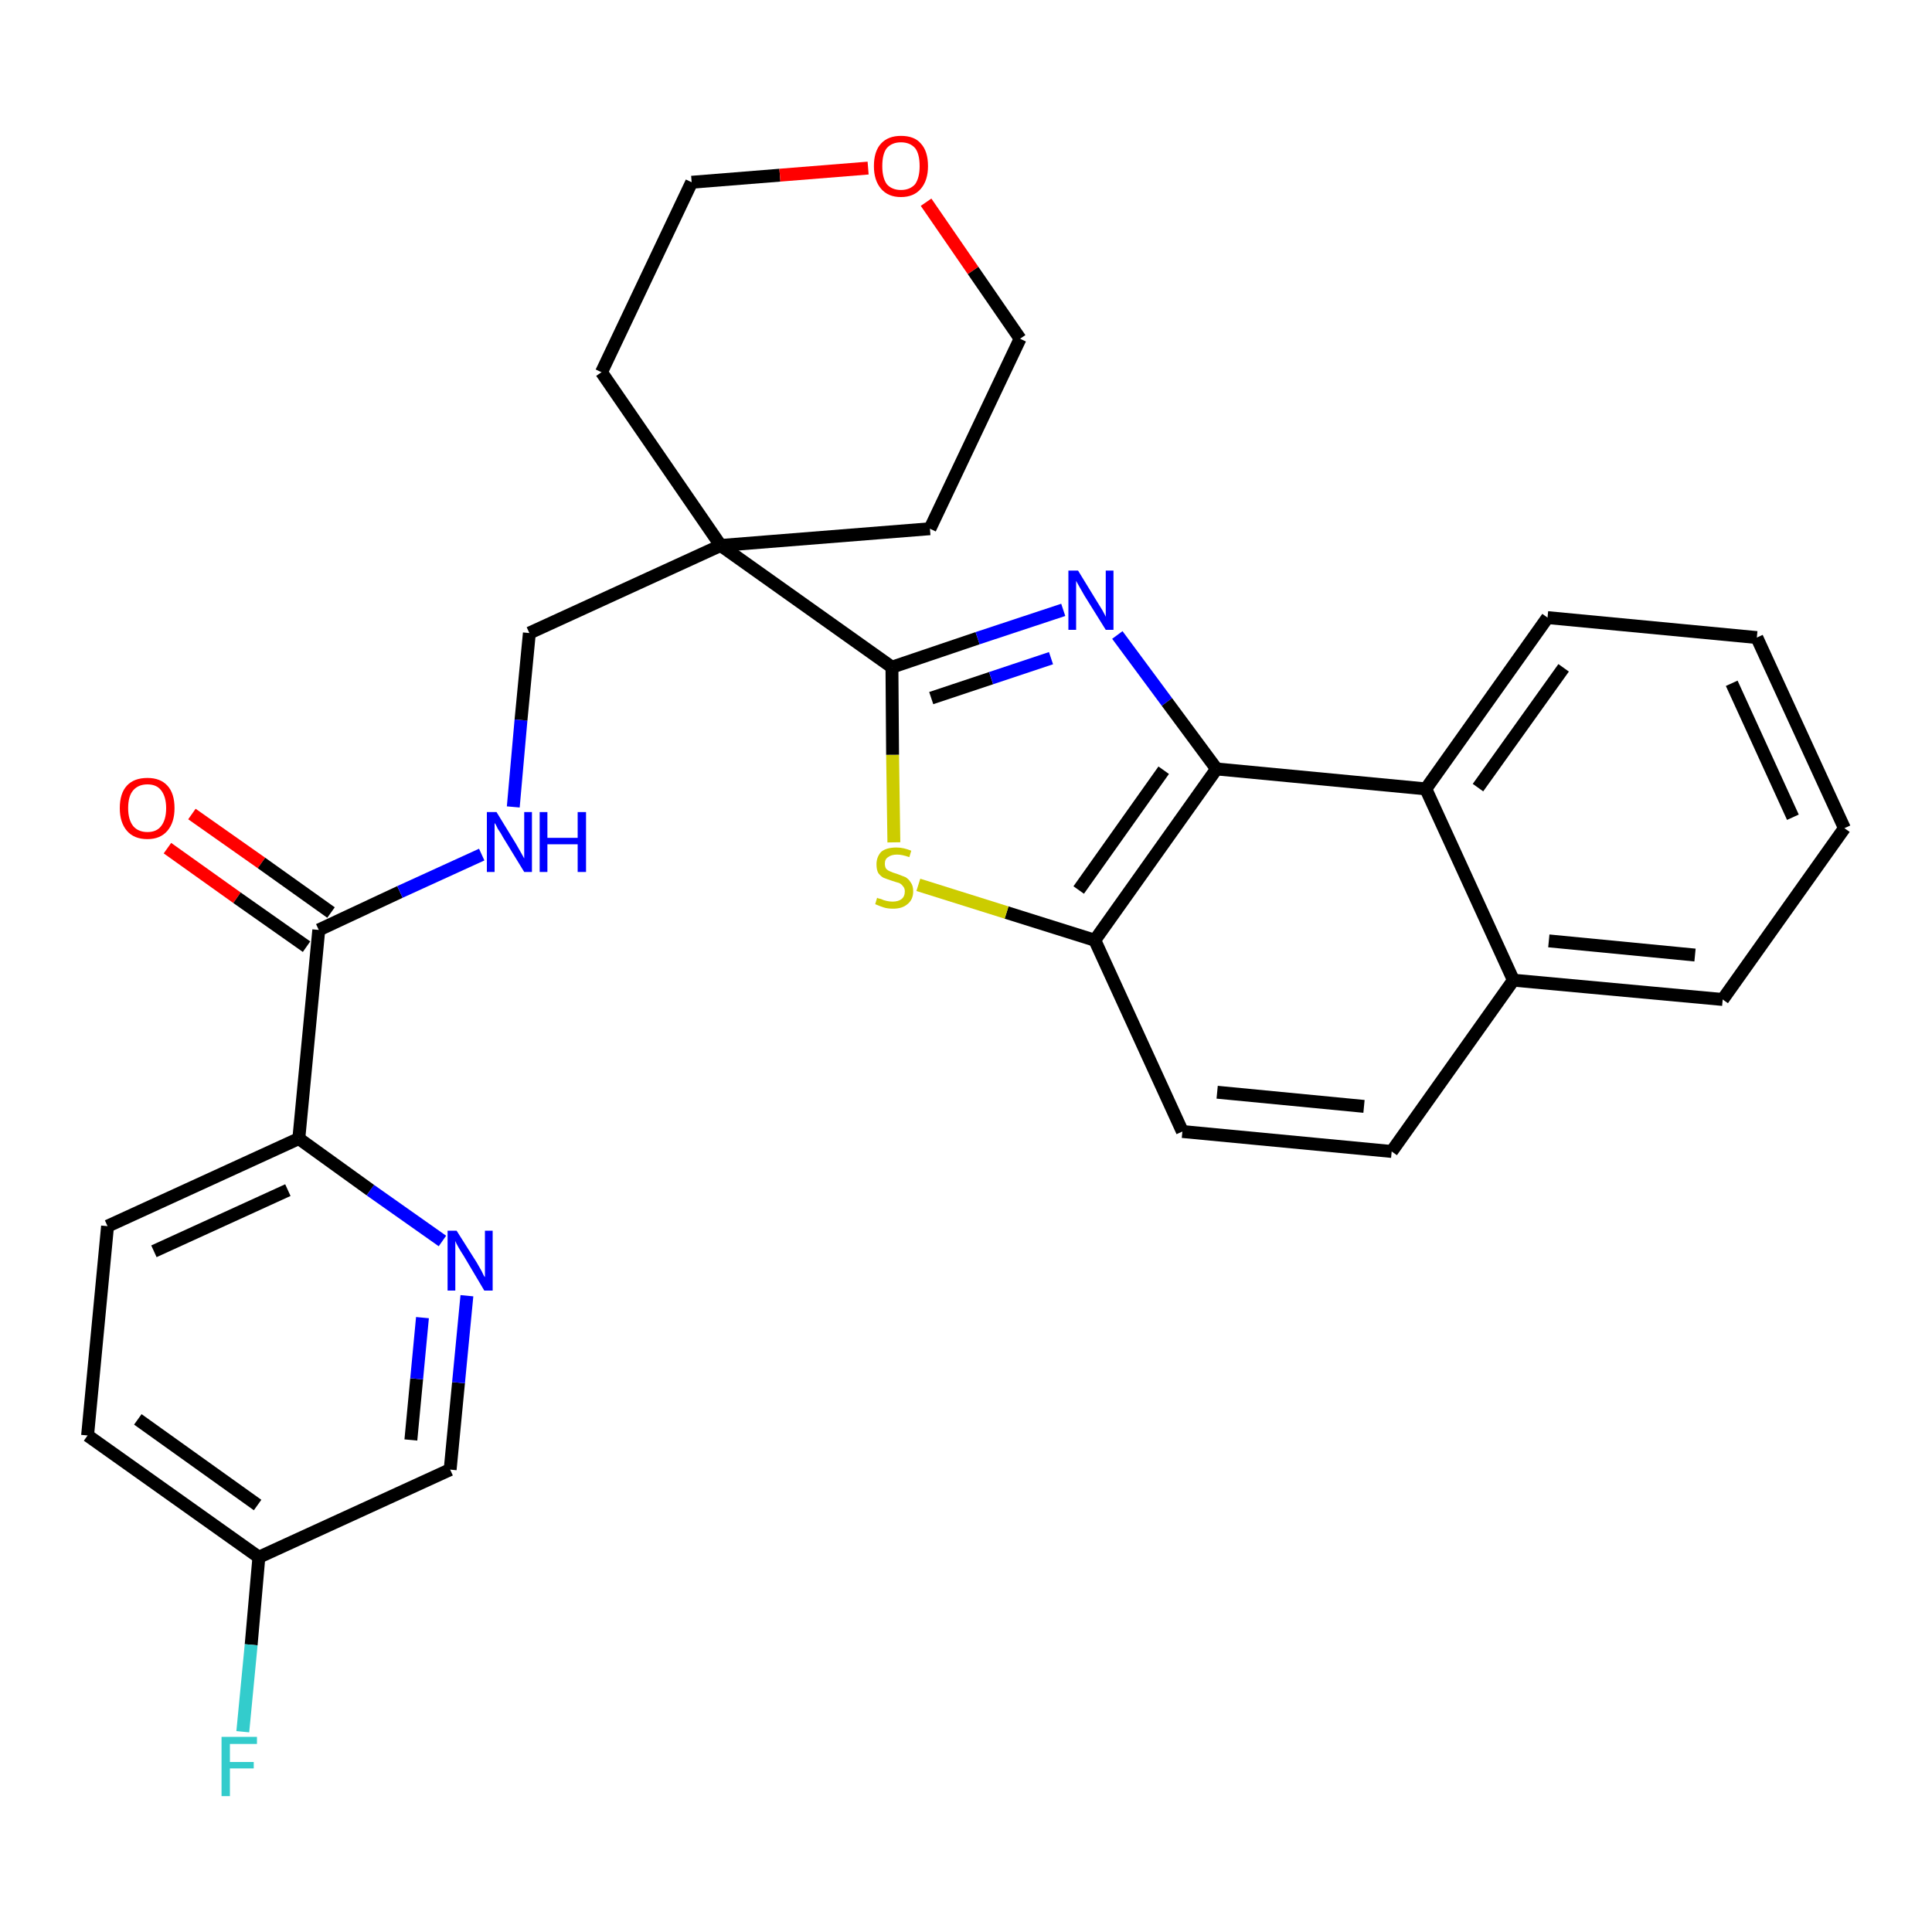<?xml version='1.0' encoding='iso-8859-1'?>
<svg version='1.1' baseProfile='full'
              xmlns='http://www.w3.org/2000/svg'
                      xmlns:rdkit='http://www.rdkit.org/xml'
                      xmlns:xlink='http://www.w3.org/1999/xlink'
                  xml:space='preserve'
width='300px' height='300px' viewBox='0 0 300 300'>
<!-- END OF HEADER -->
<path class='bond-0 atom-0 atom-1' d='M 26.0,131.7 L 36.8,139.4' style='fill:none;fill-rule:evenodd;stroke:#FF0000;stroke-width:2.0px;stroke-linecap:butt;stroke-linejoin:miter;stroke-opacity:1' />
<path class='bond-0 atom-0 atom-1' d='M 36.8,139.4 L 47.6,147.0' style='fill:none;fill-rule:evenodd;stroke:#000000;stroke-width:2.0px;stroke-linecap:butt;stroke-linejoin:miter;stroke-opacity:1' />
<path class='bond-0 atom-0 atom-1' d='M 29.8,126.4 L 40.6,134.0' style='fill:none;fill-rule:evenodd;stroke:#FF0000;stroke-width:2.0px;stroke-linecap:butt;stroke-linejoin:miter;stroke-opacity:1' />
<path class='bond-0 atom-0 atom-1' d='M 40.6,134.0 L 51.4,141.7' style='fill:none;fill-rule:evenodd;stroke:#000000;stroke-width:2.0px;stroke-linecap:butt;stroke-linejoin:miter;stroke-opacity:1' />
<path class='bond-1 atom-1 atom-2' d='M 49.5,144.4 L 62.1,138.5' style='fill:none;fill-rule:evenodd;stroke:#000000;stroke-width:2.0px;stroke-linecap:butt;stroke-linejoin:miter;stroke-opacity:1' />
<path class='bond-1 atom-1 atom-2' d='M 62.1,138.5 L 74.8,132.7' style='fill:none;fill-rule:evenodd;stroke:#0000FF;stroke-width:2.0px;stroke-linecap:butt;stroke-linejoin:miter;stroke-opacity:1' />
<path class='bond-22 atom-1 atom-23' d='M 49.5,144.4 L 46.4,176.8' style='fill:none;fill-rule:evenodd;stroke:#000000;stroke-width:2.0px;stroke-linecap:butt;stroke-linejoin:miter;stroke-opacity:1' />
<path class='bond-2 atom-2 atom-3' d='M 79.7,125.3 L 80.9,111.8' style='fill:none;fill-rule:evenodd;stroke:#0000FF;stroke-width:2.0px;stroke-linecap:butt;stroke-linejoin:miter;stroke-opacity:1' />
<path class='bond-2 atom-2 atom-3' d='M 80.9,111.8 L 82.2,98.3' style='fill:none;fill-rule:evenodd;stroke:#000000;stroke-width:2.0px;stroke-linecap:butt;stroke-linejoin:miter;stroke-opacity:1' />
<path class='bond-3 atom-3 atom-4' d='M 82.2,98.3 L 111.9,84.7' style='fill:none;fill-rule:evenodd;stroke:#000000;stroke-width:2.0px;stroke-linecap:butt;stroke-linejoin:miter;stroke-opacity:1' />
<path class='bond-4 atom-4 atom-5' d='M 111.9,84.7 L 138.5,103.6' style='fill:none;fill-rule:evenodd;stroke:#000000;stroke-width:2.0px;stroke-linecap:butt;stroke-linejoin:miter;stroke-opacity:1' />
<path class='bond-17 atom-4 atom-18' d='M 111.9,84.7 L 93.4,57.8' style='fill:none;fill-rule:evenodd;stroke:#000000;stroke-width:2.0px;stroke-linecap:butt;stroke-linejoin:miter;stroke-opacity:1' />
<path class='bond-29 atom-22 atom-4' d='M 144.4,82.1 L 111.9,84.7' style='fill:none;fill-rule:evenodd;stroke:#000000;stroke-width:2.0px;stroke-linecap:butt;stroke-linejoin:miter;stroke-opacity:1' />
<path class='bond-5 atom-5 atom-6' d='M 138.5,103.6 L 151.8,99.1' style='fill:none;fill-rule:evenodd;stroke:#000000;stroke-width:2.0px;stroke-linecap:butt;stroke-linejoin:miter;stroke-opacity:1' />
<path class='bond-5 atom-5 atom-6' d='M 151.8,99.1 L 165.1,94.7' style='fill:none;fill-rule:evenodd;stroke:#0000FF;stroke-width:2.0px;stroke-linecap:butt;stroke-linejoin:miter;stroke-opacity:1' />
<path class='bond-5 atom-5 atom-6' d='M 144.6,108.4 L 153.9,105.3' style='fill:none;fill-rule:evenodd;stroke:#000000;stroke-width:2.0px;stroke-linecap:butt;stroke-linejoin:miter;stroke-opacity:1' />
<path class='bond-5 atom-5 atom-6' d='M 153.9,105.3 L 163.2,102.2' style='fill:none;fill-rule:evenodd;stroke:#0000FF;stroke-width:2.0px;stroke-linecap:butt;stroke-linejoin:miter;stroke-opacity:1' />
<path class='bond-31 atom-17 atom-5' d='M 138.8,130.8 L 138.6,117.2' style='fill:none;fill-rule:evenodd;stroke:#CCCC00;stroke-width:2.0px;stroke-linecap:butt;stroke-linejoin:miter;stroke-opacity:1' />
<path class='bond-31 atom-17 atom-5' d='M 138.6,117.2 L 138.5,103.6' style='fill:none;fill-rule:evenodd;stroke:#000000;stroke-width:2.0px;stroke-linecap:butt;stroke-linejoin:miter;stroke-opacity:1' />
<path class='bond-6 atom-6 atom-7' d='M 173.5,98.6 L 181.2,109.0' style='fill:none;fill-rule:evenodd;stroke:#0000FF;stroke-width:2.0px;stroke-linecap:butt;stroke-linejoin:miter;stroke-opacity:1' />
<path class='bond-6 atom-6 atom-7' d='M 181.2,109.0 L 188.9,119.4' style='fill:none;fill-rule:evenodd;stroke:#000000;stroke-width:2.0px;stroke-linecap:butt;stroke-linejoin:miter;stroke-opacity:1' />
<path class='bond-7 atom-7 atom-8' d='M 188.9,119.4 L 170.0,146.0' style='fill:none;fill-rule:evenodd;stroke:#000000;stroke-width:2.0px;stroke-linecap:butt;stroke-linejoin:miter;stroke-opacity:1' />
<path class='bond-7 atom-7 atom-8' d='M 180.7,119.6 L 167.5,138.2' style='fill:none;fill-rule:evenodd;stroke:#000000;stroke-width:2.0px;stroke-linecap:butt;stroke-linejoin:miter;stroke-opacity:1' />
<path class='bond-32 atom-16 atom-7' d='M 221.4,122.5 L 188.9,119.4' style='fill:none;fill-rule:evenodd;stroke:#000000;stroke-width:2.0px;stroke-linecap:butt;stroke-linejoin:miter;stroke-opacity:1' />
<path class='bond-8 atom-8 atom-9' d='M 170.0,146.0 L 183.6,175.7' style='fill:none;fill-rule:evenodd;stroke:#000000;stroke-width:2.0px;stroke-linecap:butt;stroke-linejoin:miter;stroke-opacity:1' />
<path class='bond-16 atom-8 atom-17' d='M 170.0,146.0 L 156.3,141.7' style='fill:none;fill-rule:evenodd;stroke:#000000;stroke-width:2.0px;stroke-linecap:butt;stroke-linejoin:miter;stroke-opacity:1' />
<path class='bond-16 atom-8 atom-17' d='M 156.3,141.7 L 142.6,137.4' style='fill:none;fill-rule:evenodd;stroke:#CCCC00;stroke-width:2.0px;stroke-linecap:butt;stroke-linejoin:miter;stroke-opacity:1' />
<path class='bond-9 atom-9 atom-10' d='M 183.6,175.7 L 216.1,178.8' style='fill:none;fill-rule:evenodd;stroke:#000000;stroke-width:2.0px;stroke-linecap:butt;stroke-linejoin:miter;stroke-opacity:1' />
<path class='bond-9 atom-9 atom-10' d='M 189.0,169.6 L 211.8,171.8' style='fill:none;fill-rule:evenodd;stroke:#000000;stroke-width:2.0px;stroke-linecap:butt;stroke-linejoin:miter;stroke-opacity:1' />
<path class='bond-10 atom-10 atom-11' d='M 216.1,178.8 L 235.0,152.2' style='fill:none;fill-rule:evenodd;stroke:#000000;stroke-width:2.0px;stroke-linecap:butt;stroke-linejoin:miter;stroke-opacity:1' />
<path class='bond-11 atom-11 atom-12' d='M 235.0,152.2 L 267.5,155.2' style='fill:none;fill-rule:evenodd;stroke:#000000;stroke-width:2.0px;stroke-linecap:butt;stroke-linejoin:miter;stroke-opacity:1' />
<path class='bond-11 atom-11 atom-12' d='M 240.5,146.1 L 263.2,148.3' style='fill:none;fill-rule:evenodd;stroke:#000000;stroke-width:2.0px;stroke-linecap:butt;stroke-linejoin:miter;stroke-opacity:1' />
<path class='bond-33 atom-16 atom-11' d='M 221.4,122.5 L 235.0,152.2' style='fill:none;fill-rule:evenodd;stroke:#000000;stroke-width:2.0px;stroke-linecap:butt;stroke-linejoin:miter;stroke-opacity:1' />
<path class='bond-12 atom-12 atom-13' d='M 267.5,155.2 L 286.4,128.6' style='fill:none;fill-rule:evenodd;stroke:#000000;stroke-width:2.0px;stroke-linecap:butt;stroke-linejoin:miter;stroke-opacity:1' />
<path class='bond-13 atom-13 atom-14' d='M 286.4,128.6 L 272.8,99.0' style='fill:none;fill-rule:evenodd;stroke:#000000;stroke-width:2.0px;stroke-linecap:butt;stroke-linejoin:miter;stroke-opacity:1' />
<path class='bond-13 atom-13 atom-14' d='M 278.4,126.9 L 268.9,106.1' style='fill:none;fill-rule:evenodd;stroke:#000000;stroke-width:2.0px;stroke-linecap:butt;stroke-linejoin:miter;stroke-opacity:1' />
<path class='bond-14 atom-14 atom-15' d='M 272.8,99.0 L 240.3,95.9' style='fill:none;fill-rule:evenodd;stroke:#000000;stroke-width:2.0px;stroke-linecap:butt;stroke-linejoin:miter;stroke-opacity:1' />
<path class='bond-15 atom-15 atom-16' d='M 240.3,95.9 L 221.4,122.5' style='fill:none;fill-rule:evenodd;stroke:#000000;stroke-width:2.0px;stroke-linecap:butt;stroke-linejoin:miter;stroke-opacity:1' />
<path class='bond-15 atom-15 atom-16' d='M 242.8,103.7 L 229.5,122.3' style='fill:none;fill-rule:evenodd;stroke:#000000;stroke-width:2.0px;stroke-linecap:butt;stroke-linejoin:miter;stroke-opacity:1' />
<path class='bond-18 atom-18 atom-19' d='M 93.4,57.8 L 107.4,28.3' style='fill:none;fill-rule:evenodd;stroke:#000000;stroke-width:2.0px;stroke-linecap:butt;stroke-linejoin:miter;stroke-opacity:1' />
<path class='bond-19 atom-19 atom-20' d='M 107.4,28.3 L 121.1,27.2' style='fill:none;fill-rule:evenodd;stroke:#000000;stroke-width:2.0px;stroke-linecap:butt;stroke-linejoin:miter;stroke-opacity:1' />
<path class='bond-19 atom-19 atom-20' d='M 121.1,27.2 L 134.8,26.1' style='fill:none;fill-rule:evenodd;stroke:#FF0000;stroke-width:2.0px;stroke-linecap:butt;stroke-linejoin:miter;stroke-opacity:1' />
<path class='bond-20 atom-20 atom-21' d='M 143.8,31.4 L 151.1,42.0' style='fill:none;fill-rule:evenodd;stroke:#FF0000;stroke-width:2.0px;stroke-linecap:butt;stroke-linejoin:miter;stroke-opacity:1' />
<path class='bond-20 atom-20 atom-21' d='M 151.1,42.0 L 158.4,52.6' style='fill:none;fill-rule:evenodd;stroke:#000000;stroke-width:2.0px;stroke-linecap:butt;stroke-linejoin:miter;stroke-opacity:1' />
<path class='bond-21 atom-21 atom-22' d='M 158.4,52.6 L 144.4,82.1' style='fill:none;fill-rule:evenodd;stroke:#000000;stroke-width:2.0px;stroke-linecap:butt;stroke-linejoin:miter;stroke-opacity:1' />
<path class='bond-23 atom-23 atom-24' d='M 46.4,176.8 L 16.7,190.4' style='fill:none;fill-rule:evenodd;stroke:#000000;stroke-width:2.0px;stroke-linecap:butt;stroke-linejoin:miter;stroke-opacity:1' />
<path class='bond-23 atom-23 atom-24' d='M 44.7,184.8 L 23.9,194.3' style='fill:none;fill-rule:evenodd;stroke:#000000;stroke-width:2.0px;stroke-linecap:butt;stroke-linejoin:miter;stroke-opacity:1' />
<path class='bond-30 atom-29 atom-23' d='M 68.7,192.7 L 57.5,184.8' style='fill:none;fill-rule:evenodd;stroke:#0000FF;stroke-width:2.0px;stroke-linecap:butt;stroke-linejoin:miter;stroke-opacity:1' />
<path class='bond-30 atom-29 atom-23' d='M 57.5,184.8 L 46.4,176.8' style='fill:none;fill-rule:evenodd;stroke:#000000;stroke-width:2.0px;stroke-linecap:butt;stroke-linejoin:miter;stroke-opacity:1' />
<path class='bond-24 atom-24 atom-25' d='M 16.7,190.4 L 13.6,222.9' style='fill:none;fill-rule:evenodd;stroke:#000000;stroke-width:2.0px;stroke-linecap:butt;stroke-linejoin:miter;stroke-opacity:1' />
<path class='bond-25 atom-25 atom-26' d='M 13.6,222.9 L 40.2,241.8' style='fill:none;fill-rule:evenodd;stroke:#000000;stroke-width:2.0px;stroke-linecap:butt;stroke-linejoin:miter;stroke-opacity:1' />
<path class='bond-25 atom-25 atom-26' d='M 21.4,220.4 L 40.0,233.7' style='fill:none;fill-rule:evenodd;stroke:#000000;stroke-width:2.0px;stroke-linecap:butt;stroke-linejoin:miter;stroke-opacity:1' />
<path class='bond-26 atom-26 atom-27' d='M 40.2,241.8 L 39.0,255.4' style='fill:none;fill-rule:evenodd;stroke:#000000;stroke-width:2.0px;stroke-linecap:butt;stroke-linejoin:miter;stroke-opacity:1' />
<path class='bond-26 atom-26 atom-27' d='M 39.0,255.4 L 37.7,268.9' style='fill:none;fill-rule:evenodd;stroke:#33CCCC;stroke-width:2.0px;stroke-linecap:butt;stroke-linejoin:miter;stroke-opacity:1' />
<path class='bond-27 atom-26 atom-28' d='M 40.2,241.8 L 69.9,228.2' style='fill:none;fill-rule:evenodd;stroke:#000000;stroke-width:2.0px;stroke-linecap:butt;stroke-linejoin:miter;stroke-opacity:1' />
<path class='bond-28 atom-28 atom-29' d='M 69.9,228.2 L 71.2,214.7' style='fill:none;fill-rule:evenodd;stroke:#000000;stroke-width:2.0px;stroke-linecap:butt;stroke-linejoin:miter;stroke-opacity:1' />
<path class='bond-28 atom-28 atom-29' d='M 71.2,214.7 L 72.5,201.2' style='fill:none;fill-rule:evenodd;stroke:#0000FF;stroke-width:2.0px;stroke-linecap:butt;stroke-linejoin:miter;stroke-opacity:1' />
<path class='bond-28 atom-28 atom-29' d='M 63.8,223.6 L 64.7,214.1' style='fill:none;fill-rule:evenodd;stroke:#000000;stroke-width:2.0px;stroke-linecap:butt;stroke-linejoin:miter;stroke-opacity:1' />
<path class='bond-28 atom-28 atom-29' d='M 64.7,214.1 L 65.6,204.6' style='fill:none;fill-rule:evenodd;stroke:#0000FF;stroke-width:2.0px;stroke-linecap:butt;stroke-linejoin:miter;stroke-opacity:1' />
<path  class='atom-0' d='M 18.6 125.5
Q 18.6 123.2, 19.7 122.0
Q 20.8 120.8, 22.9 120.8
Q 24.9 120.8, 26.0 122.0
Q 27.1 123.2, 27.1 125.5
Q 27.1 127.7, 26.0 129.0
Q 24.9 130.3, 22.9 130.3
Q 20.8 130.3, 19.7 129.0
Q 18.6 127.7, 18.6 125.5
M 22.9 129.2
Q 24.3 129.2, 25.0 128.3
Q 25.8 127.3, 25.8 125.5
Q 25.8 123.7, 25.0 122.7
Q 24.3 121.8, 22.9 121.8
Q 21.5 121.8, 20.7 122.7
Q 19.9 123.6, 19.9 125.5
Q 19.9 127.3, 20.7 128.3
Q 21.5 129.2, 22.9 129.2
' fill='#FF0000'/>
<path  class='atom-2' d='M 77.1 126.1
L 80.1 131.0
Q 80.4 131.5, 80.9 132.4
Q 81.4 133.3, 81.4 133.3
L 81.4 126.1
L 82.6 126.1
L 82.6 135.4
L 81.4 135.4
L 78.1 130.0
Q 77.8 129.4, 77.3 128.7
Q 77.0 128.0, 76.8 127.8
L 76.8 135.4
L 75.6 135.4
L 75.6 126.1
L 77.1 126.1
' fill='#0000FF'/>
<path  class='atom-2' d='M 83.8 126.1
L 85.0 126.1
L 85.0 130.1
L 89.7 130.1
L 89.7 126.1
L 91.0 126.1
L 91.0 135.4
L 89.7 135.4
L 89.7 131.1
L 85.0 131.1
L 85.0 135.4
L 83.8 135.4
L 83.8 126.1
' fill='#0000FF'/>
<path  class='atom-6' d='M 167.4 88.6
L 170.4 93.5
Q 170.7 94.0, 171.2 94.8
Q 171.7 95.7, 171.7 95.8
L 171.7 88.6
L 172.9 88.6
L 172.9 97.8
L 171.7 97.8
L 168.4 92.5
Q 168.0 91.8, 167.6 91.1
Q 167.2 90.4, 167.1 90.2
L 167.1 97.8
L 165.9 97.8
L 165.9 88.6
L 167.4 88.6
' fill='#0000FF'/>
<path  class='atom-17' d='M 136.2 139.4
Q 136.3 139.5, 136.8 139.6
Q 137.2 139.8, 137.7 139.9
Q 138.1 140.0, 138.6 140.0
Q 139.5 140.0, 140.0 139.6
Q 140.5 139.2, 140.5 138.4
Q 140.5 137.9, 140.2 137.6
Q 140.0 137.3, 139.6 137.1
Q 139.2 137.0, 138.6 136.8
Q 137.7 136.5, 137.2 136.3
Q 136.8 136.1, 136.4 135.6
Q 136.1 135.1, 136.1 134.2
Q 136.1 133.1, 136.8 132.3
Q 137.6 131.6, 139.2 131.6
Q 140.3 131.6, 141.5 132.1
L 141.2 133.1
Q 140.1 132.7, 139.3 132.7
Q 138.4 132.7, 137.9 133.1
Q 137.4 133.4, 137.4 134.1
Q 137.4 134.6, 137.6 134.9
Q 137.9 135.2, 138.2 135.3
Q 138.6 135.5, 139.3 135.7
Q 140.1 136.0, 140.6 136.2
Q 141.1 136.5, 141.4 137.0
Q 141.8 137.5, 141.8 138.4
Q 141.8 139.7, 140.9 140.4
Q 140.1 141.1, 138.7 141.1
Q 137.8 141.1, 137.2 140.9
Q 136.6 140.7, 135.9 140.4
L 136.2 139.4
' fill='#CCCC00'/>
<path  class='atom-20' d='M 135.7 25.8
Q 135.7 23.5, 136.8 22.3
Q 137.9 21.1, 139.9 21.1
Q 142.0 21.1, 143.0 22.3
Q 144.1 23.5, 144.1 25.8
Q 144.1 28.0, 143.0 29.3
Q 141.9 30.6, 139.9 30.6
Q 137.9 30.6, 136.8 29.3
Q 135.7 28.0, 135.7 25.8
M 139.9 29.5
Q 141.3 29.5, 142.1 28.6
Q 142.8 27.6, 142.8 25.8
Q 142.8 23.9, 142.1 23.0
Q 141.3 22.1, 139.9 22.1
Q 138.5 22.1, 137.7 23.0
Q 137.0 23.9, 137.0 25.8
Q 137.0 27.6, 137.7 28.6
Q 138.5 29.5, 139.9 29.5
' fill='#FF0000'/>
<path  class='atom-27' d='M 34.4 269.7
L 39.9 269.7
L 39.9 270.8
L 35.7 270.8
L 35.7 273.6
L 39.4 273.6
L 39.4 274.6
L 35.7 274.6
L 35.7 278.9
L 34.4 278.9
L 34.4 269.7
' fill='#33CCCC'/>
<path  class='atom-29' d='M 70.9 191.1
L 74.0 196.0
Q 74.3 196.5, 74.8 197.4
Q 75.2 198.3, 75.3 198.3
L 75.3 191.1
L 76.5 191.1
L 76.5 200.4
L 75.2 200.4
L 72.0 195.0
Q 71.6 194.4, 71.2 193.7
Q 70.8 193.0, 70.7 192.7
L 70.7 200.4
L 69.5 200.4
L 69.5 191.1
L 70.9 191.1
' fill='#0000FF'/>
</svg>
